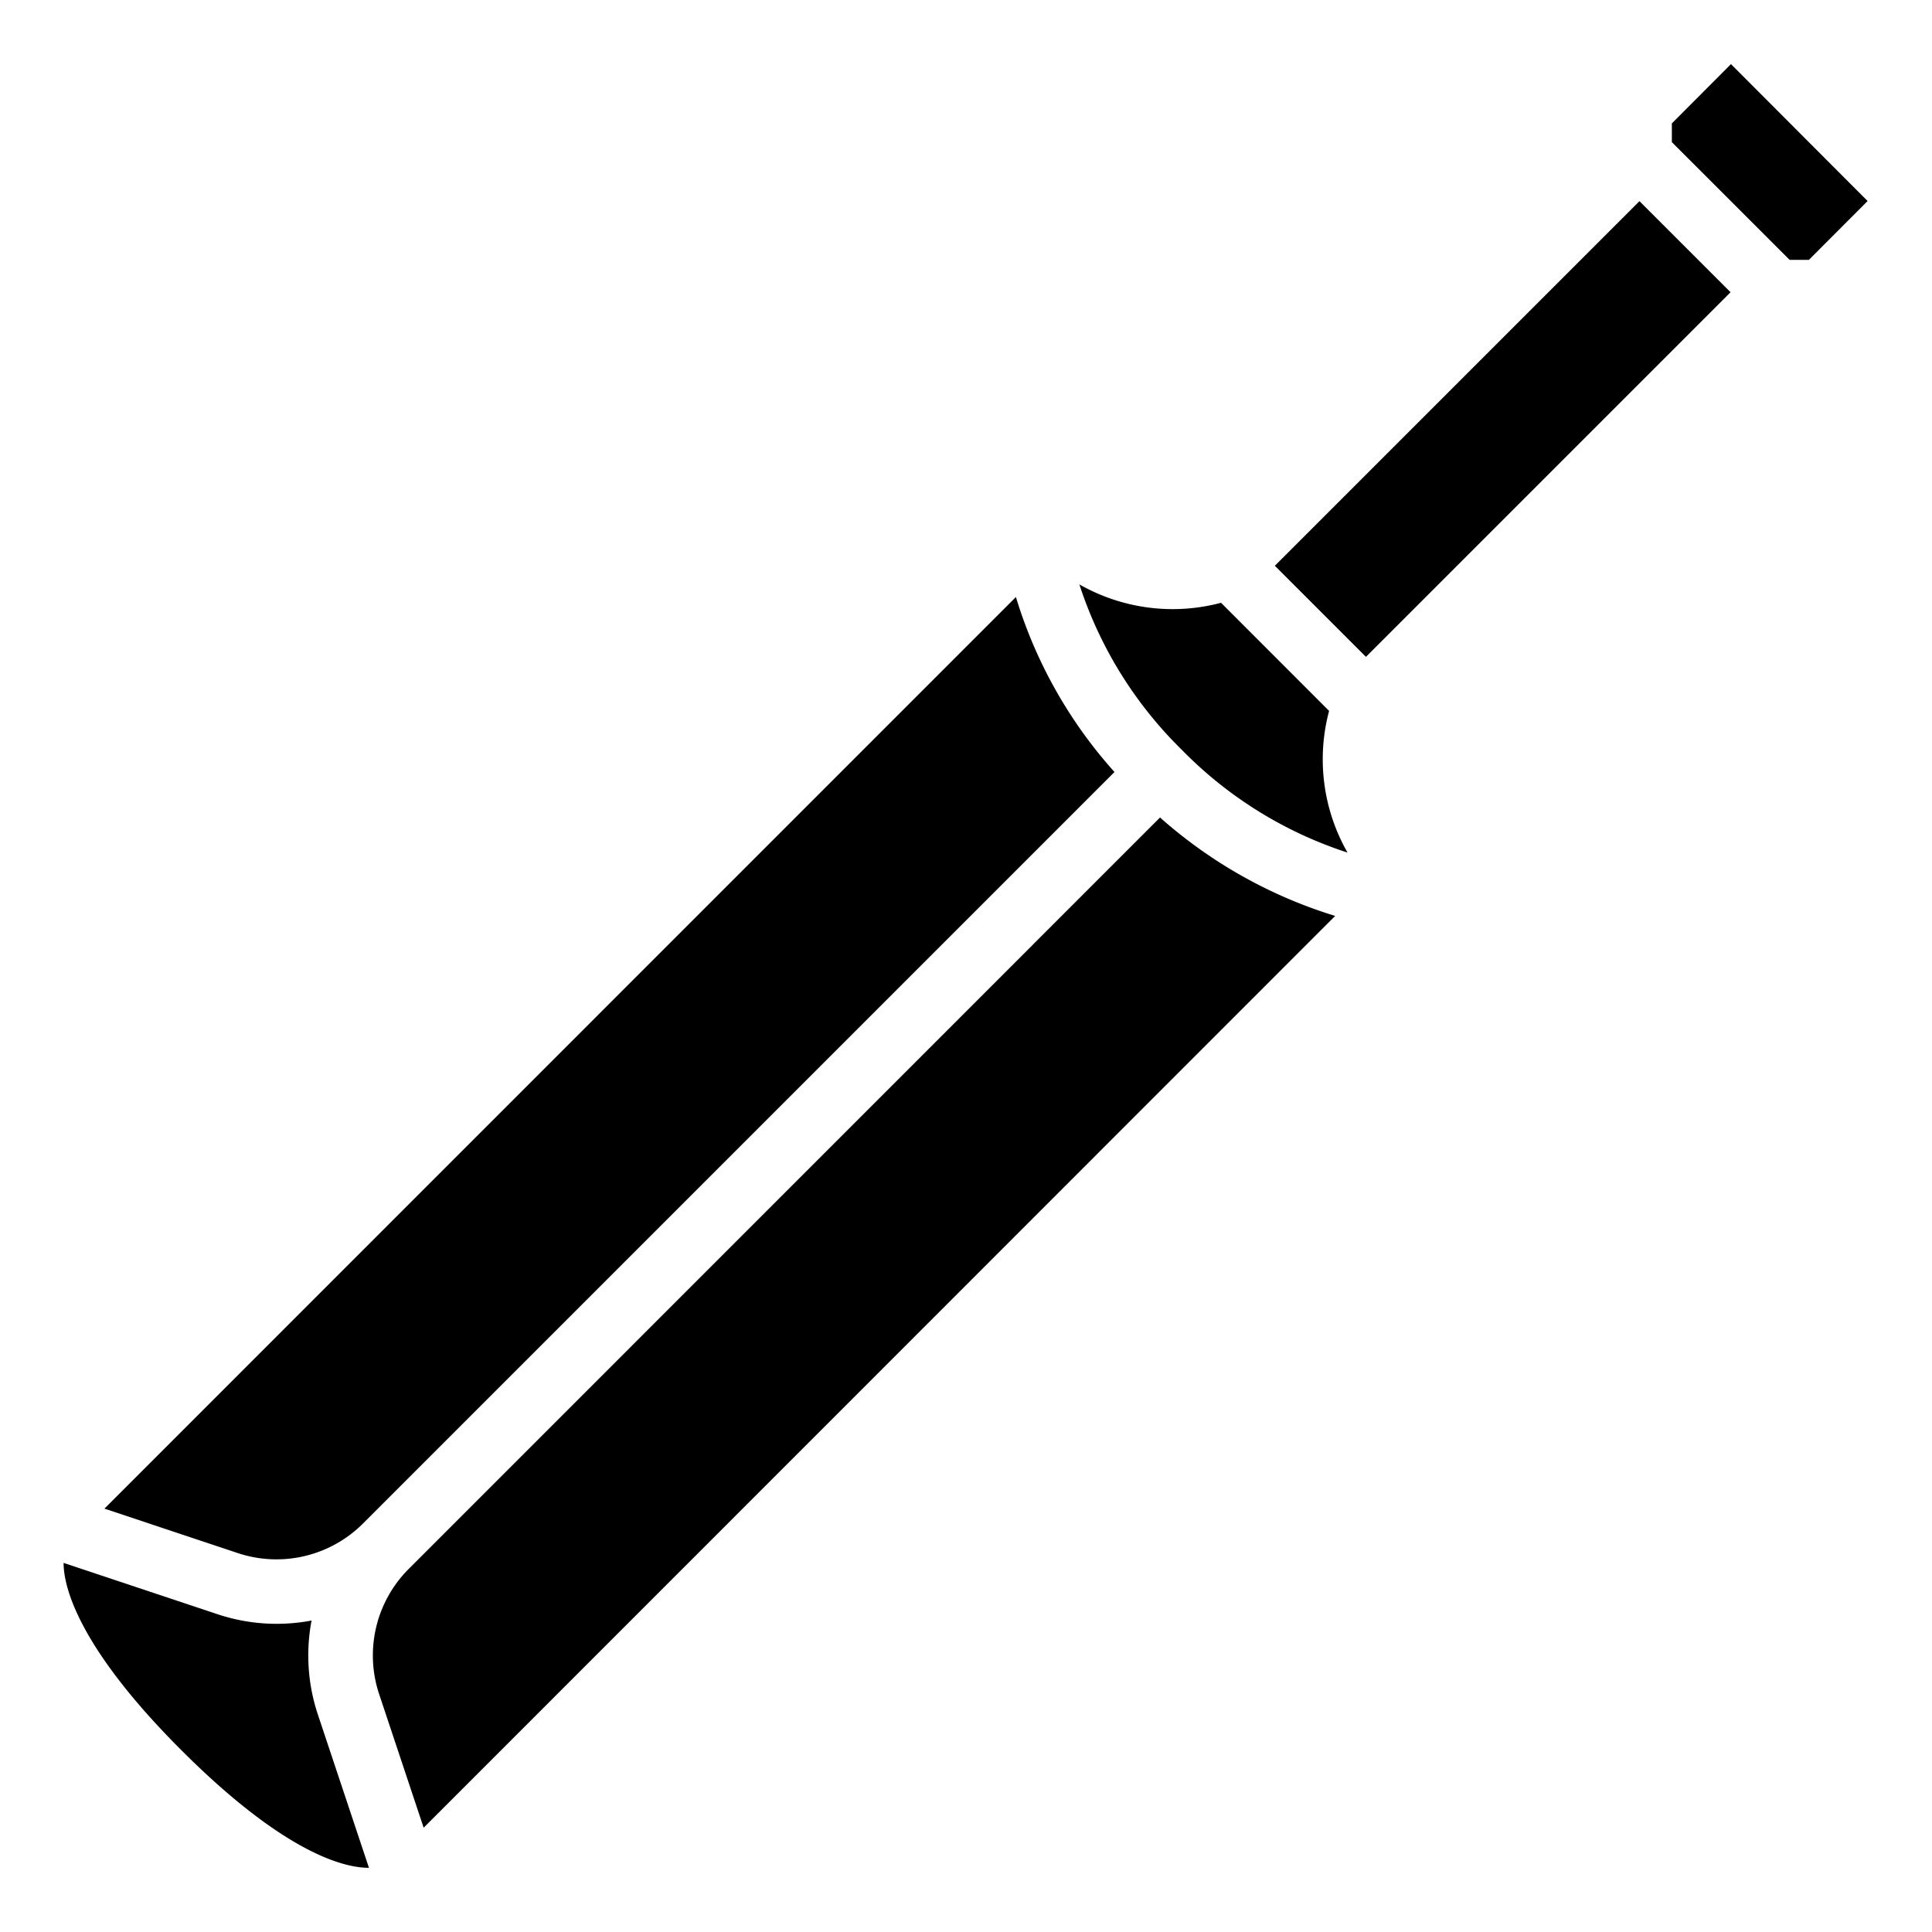 <svg id="icons" height="512" viewBox="0 0 60 60" width="512" xmlns="http://www.w3.org/2000/svg"><path d="m41.465 28.445a14.66 14.66 0 0 1 -5.439-3.057l-23.326 23.329a3.8 3.8 0 0 0 -.922 3.906l1.379 4.138z"/><path d="m51.921 3.832v.582l3.658 3.657h.597l1.824-1.828-4.243-4.252z"/><path d="m38.666 11.319h16.016v4.001h-16.016z" transform="matrix(.707 -.707 .707 .707 4.252 36.905)"/><path d="m41.849 26.478a5.838 5.838 0 0 1 -.573-4.4l-3.355-3.358a5.848 5.848 0 0 1 -4.4-.571 12.675 12.675 0 0 0 3.188 5.144 12.661 12.661 0 0 0 5.14 3.185z"/><path d="m11.458 58.006-1.582-4.746a5.81 5.81 0 0 1 -.2-2.933 5.809 5.809 0 0 1 -2.933-.2l-4.768-1.59c0 .9.646 2.811 3.665 5.824 2.98 2.981 4.879 3.65 5.818 3.645z"/><path d="m11.28 47.307 23.331-23.332a14.368 14.368 0 0 1 -3.061-5.434l-28.307 28.311 4.132 1.377a3.8 3.8 0 0 0 3.905-.922z"/></svg>